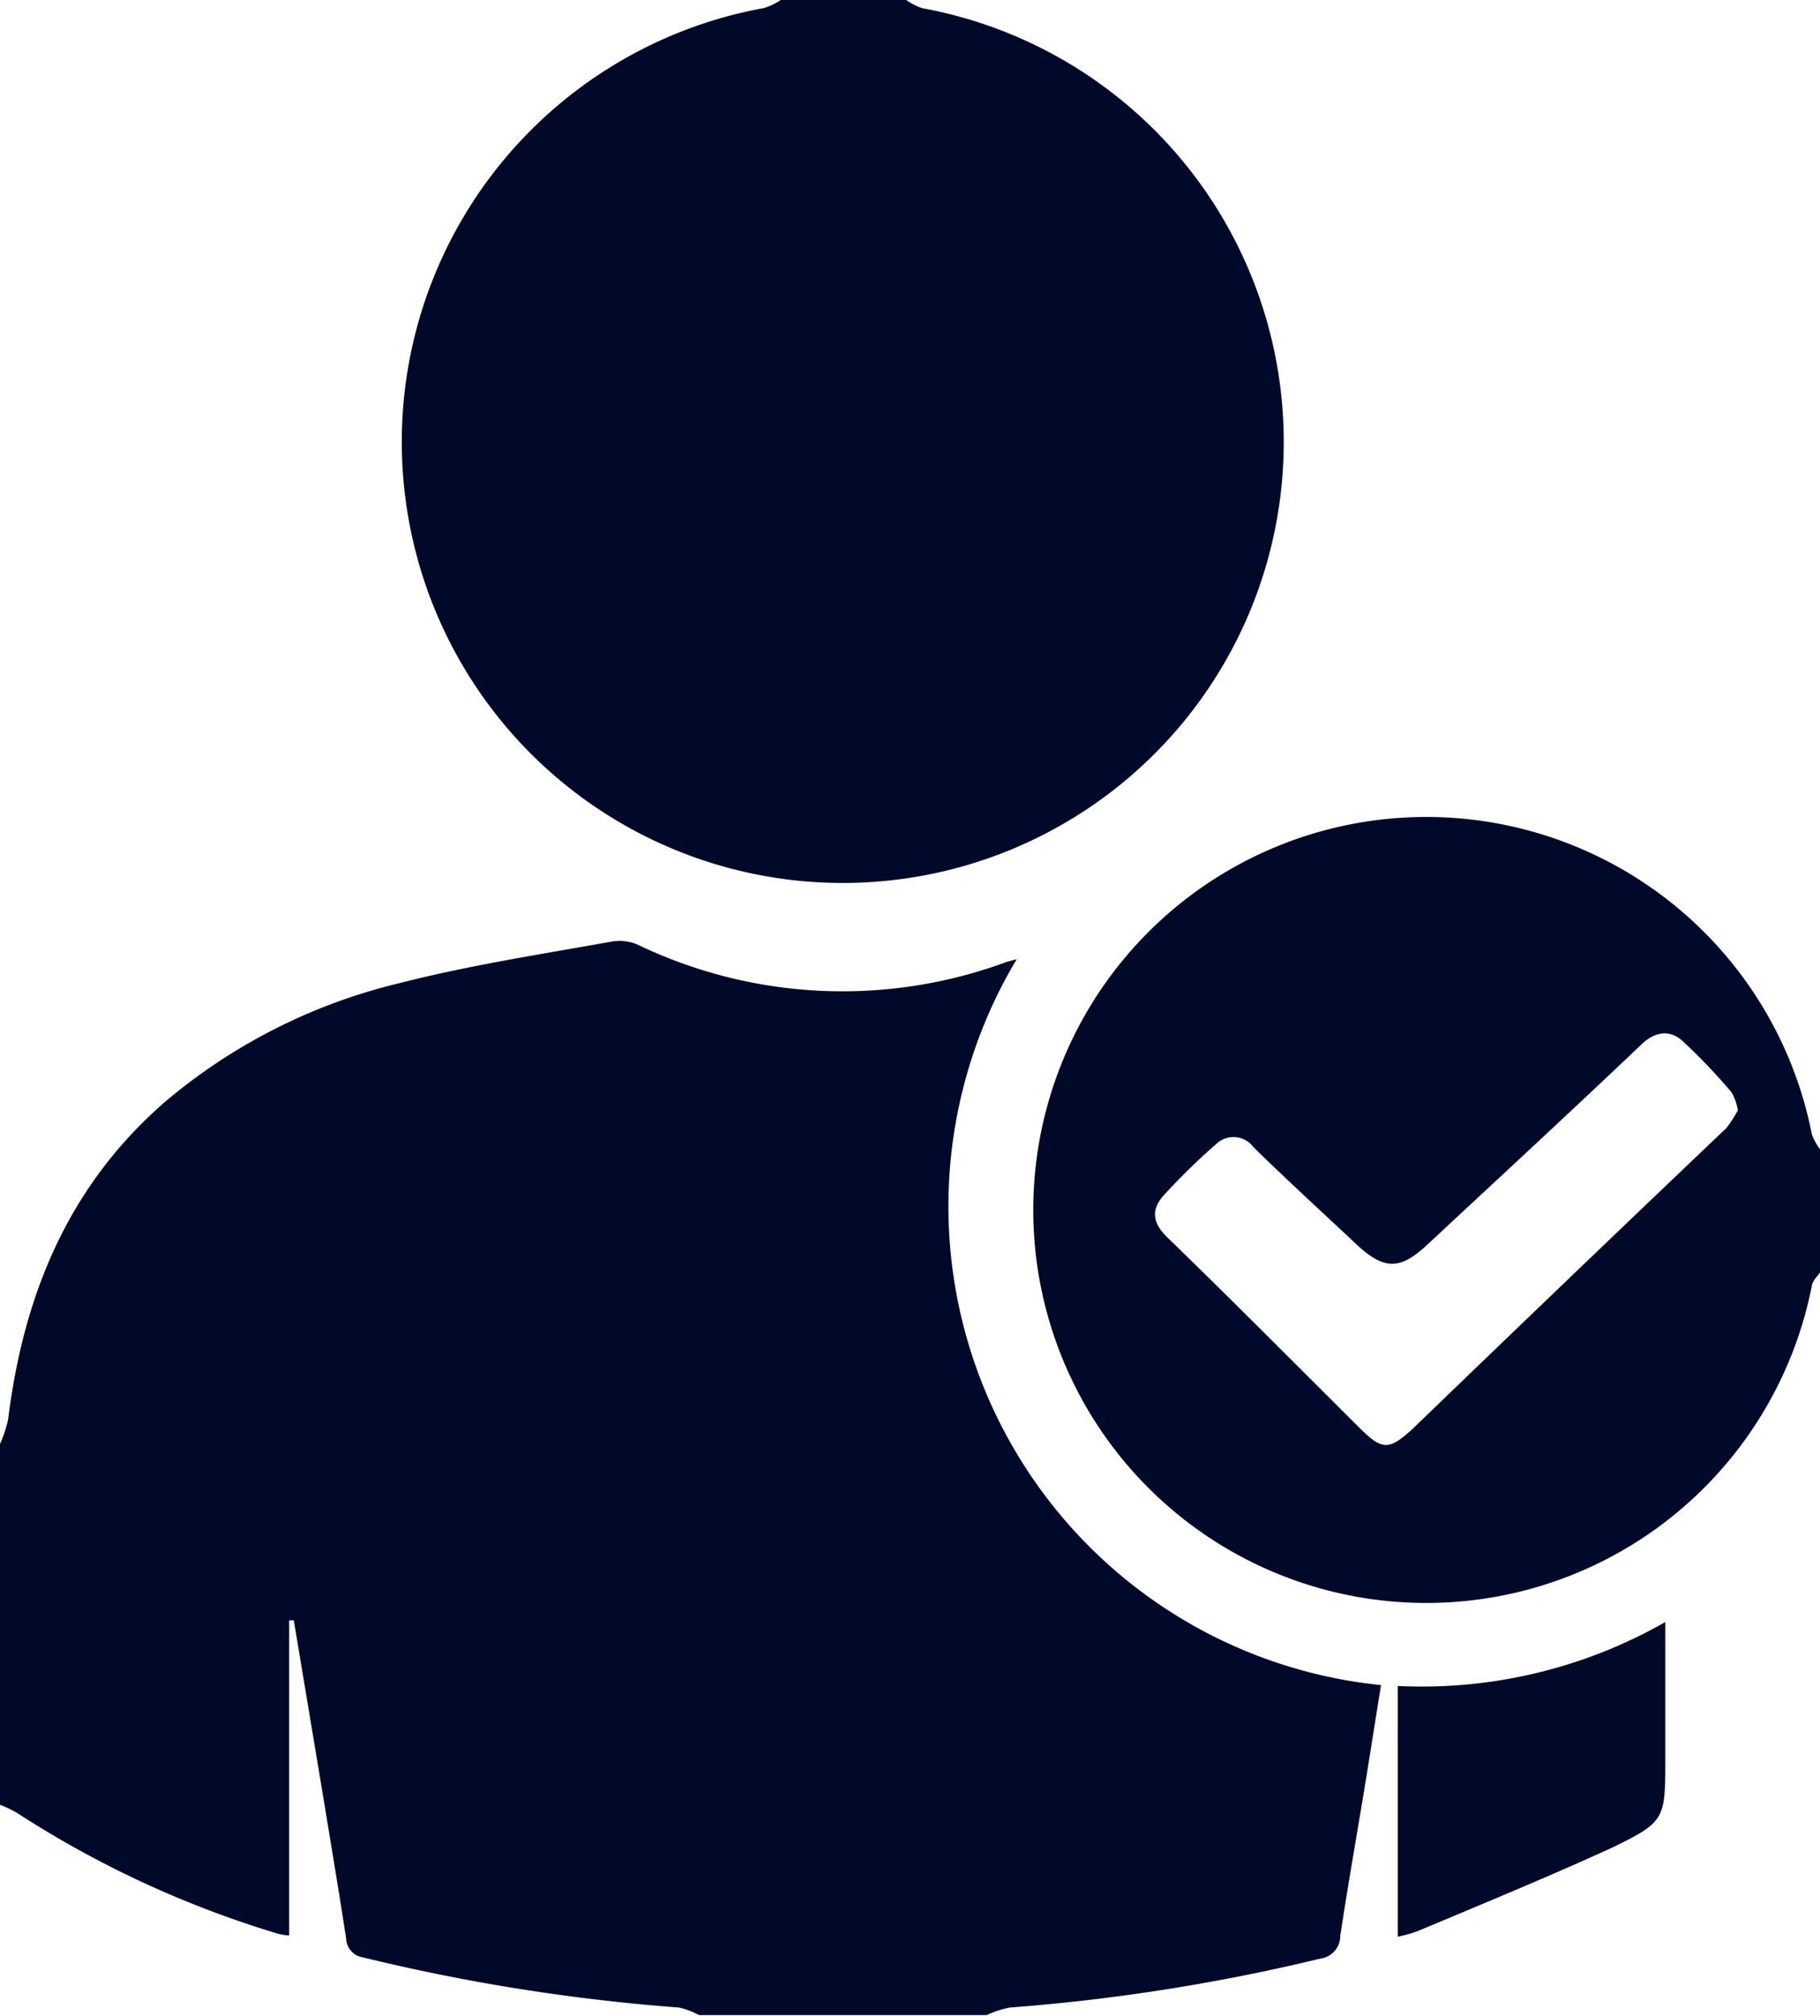 <svg xmlns="http://www.w3.org/2000/svg" viewBox="0 0 62.94 69.71"><defs><style>.cls-1{fill:#01092b;}</style></defs><g id="Layer_2" data-name="Layer 2"><g id="Layer_1-2" data-name="Layer 1"><path class="cls-1" d="M0,49.93a4.36,4.36,0,0,0,.28-.84c.53-4.29,2.07-8.08,5.44-11A19.63,19.63,0,0,1,13.8,34c2.42-.62,4.9-1,7.35-1.44a1.59,1.59,0,0,1,.89.1,16.36,16.36,0,0,0,12.78.6l.34-.09a16.64,16.64,0,0,0,12.6,25.1c-.18,1.1-.35,2.2-.53,3.31-.29,1.78-.61,3.57-.88,5.36a.79.79,0,0,1-.7.79,67.12,67.12,0,0,1-10.73,1.69,3.55,3.55,0,0,0-.8.26H24.17a2.64,2.64,0,0,0-.69-.26,67.16,67.16,0,0,1-10.91-1.73.69.69,0,0,1-.6-.66c-.26-1.68-.54-3.36-.81-5l-1-6H10v10.9a2.1,2.1,0,0,1-.41-.07,35.12,35.12,0,0,1-9-4.17A3.69,3.69,0,0,0,0,62.41Z"/><path class="cls-1" d="M31.34,0a2.14,2.14,0,0,0,.54.28,15.25,15.25,0,1,1-5.47,0A2.14,2.14,0,0,0,27,0Z"/><path class="cls-1" d="M62.94,44c-.1.15-.25.28-.28.45a13.59,13.59,0,1,1,0-5.22,2.07,2.07,0,0,0,.29.52ZM60.1,38.39a1.93,1.93,0,0,0-.22-.62A20.8,20.8,0,0,0,58.19,36c-.47-.43-1-.31-1.46.15-2.44,2.32-4.91,4.6-7.37,6.89-.94.88-1.49.88-2.44,0-1.19-1.12-2.4-2.22-3.57-3.37a.86.86,0,0,0-1.29-.11,22.09,22.09,0,0,0-1.83,1.79c-.42.48-.38.93.13,1.43,2.24,2.17,4.44,4.39,6.65,6.59.78.77,1,.8,1.82.06Q54.28,44.17,59.71,39A4.31,4.31,0,0,0,60.1,38.39Z"/><path class="cls-1" d="M48.34,58.3a17,17,0,0,0,9.25-2.21v4.73c0,2.1,0,2.18-1.88,3.09-2.19,1-4.45,1.93-6.69,2.87a4.68,4.68,0,0,1-.68.19Z"/></g></g></svg>